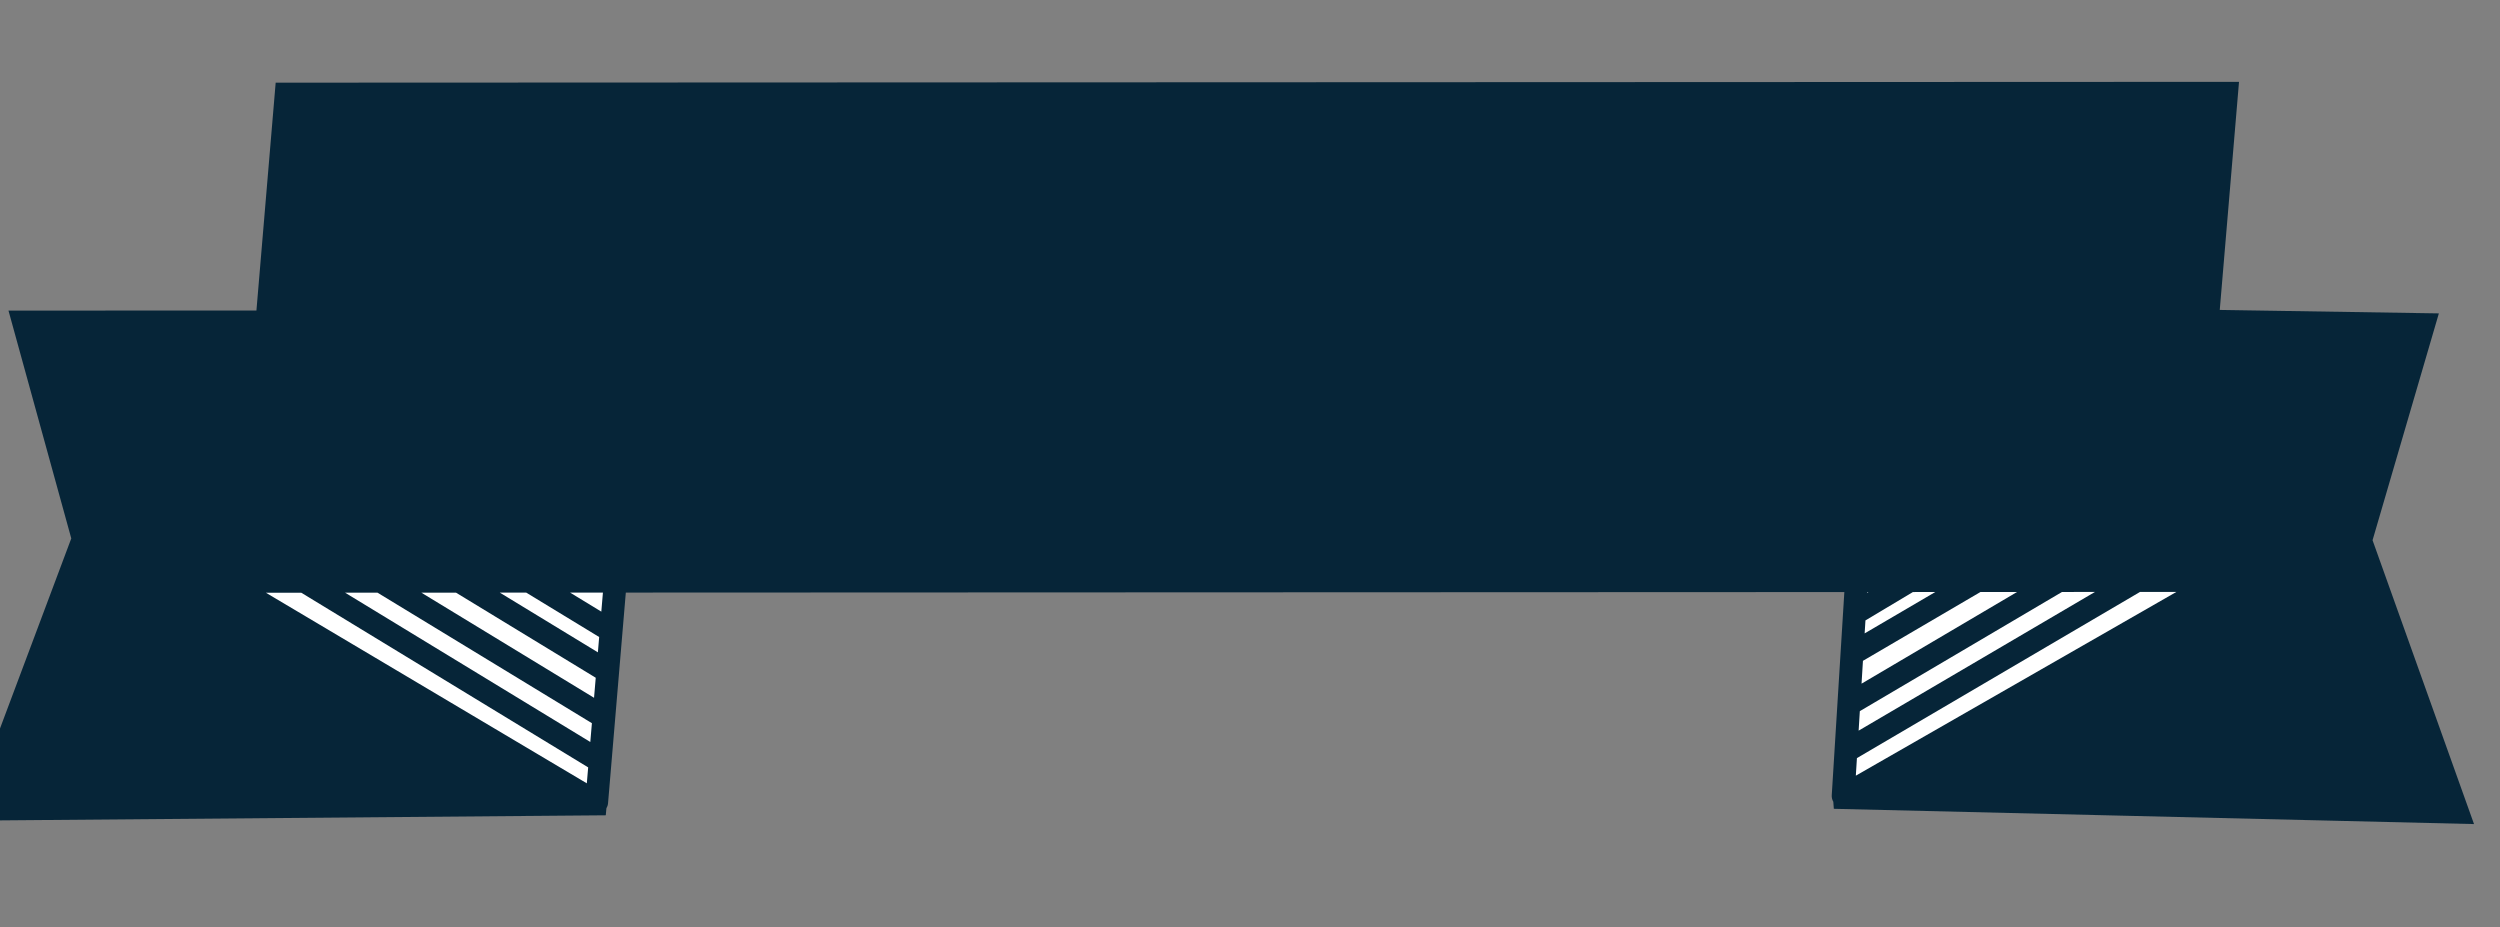 <svg version="1.1" id="图层_1" x="0px" y="0px" width="300px" height="111.296px" viewBox="0 0 300 111.296" enable-background="new 0 0 300 111.296" xml:space="preserve" xmlns="http://www.w3.org/2000/svg" xmlns:xlink="http://www.w3.org/1999/xlink" xmlns:xml="http://www.w3.org/XML/1998/namespace">
  <rect x="0" y="0" width="300" height="111.296" fill="#808080" stroke="none"/>
  <path fill="#062538" d="M284.707,64.827l7.956-27.22l-26.292-0.416l2.311-27.37L33.081,9.92l-2.309,27.34L1.018,37.273l7.535,27.338
	l-12.702,33.87l76.843-0.646c0.002-0.03,0.036-0.43,0.074-0.842c0.104-0.176,0.177-0.373,0.195-0.585l2.135-25.299l146.223-0.062
	l-1.512,24.398c-0.015,0.273,0.056,0.537,0.188,0.767c0.029,0.412,0.058,0.813,0.062,0.844l76.823,1.832L284.707,64.827z" class="color c1"/>
  <g>
    <polygon fill="#FFFFFF" points="31.905,71.127 70.418,94 70.58,92.086 36.15,71.125 	" class="color c2"/>
    <polygon fill="#FFFFFF" points="41.41,71.122 70.837,89.038 71.028,86.783 45.302,71.122 	" class="color c2"/>
    <polygon fill="#FFFFFF" points="59.976,71.114 71.746,78.281 71.9,76.443 63.148,71.114 	" class="color c2"/>
    <polygon fill="#FFFFFF" points="50.562,71.119 71.285,83.735 71.488,81.33 54.717,71.117 	" class="color c2"/>
    <polygon fill="#FFFFFF" points="68.408,71.111 72.158,73.396 72.351,71.109 	" class="color c2"/>
  </g>
  <g>
    <polygon fill="#FFFFFF" points="224.066,71.047 224.061,71.139 224.214,71.047 	" class="color c2"/>
    <polygon fill="#FFFFFF" points="237.653,71.04 223.554,79.299 223.385,82.039 242.043,71.039 	" class="color c2"/>
    <polygon fill="#FFFFFF" points="229.551,71.044 223.854,74.449 223.758,76.007 232.234,71.042 	" class="color c2"/>
    <polygon fill="#FFFFFF" points="247.438,71.037 223.18,85.337 223.036,87.678 251.393,71.034 	" class="color c2"/>
    <polygon fill="#FFFFFF" points="256.801,71.033 222.831,90.972 222.7,93.08 261.166,71.031 	" class="color c2"/>
  </g>
</svg>